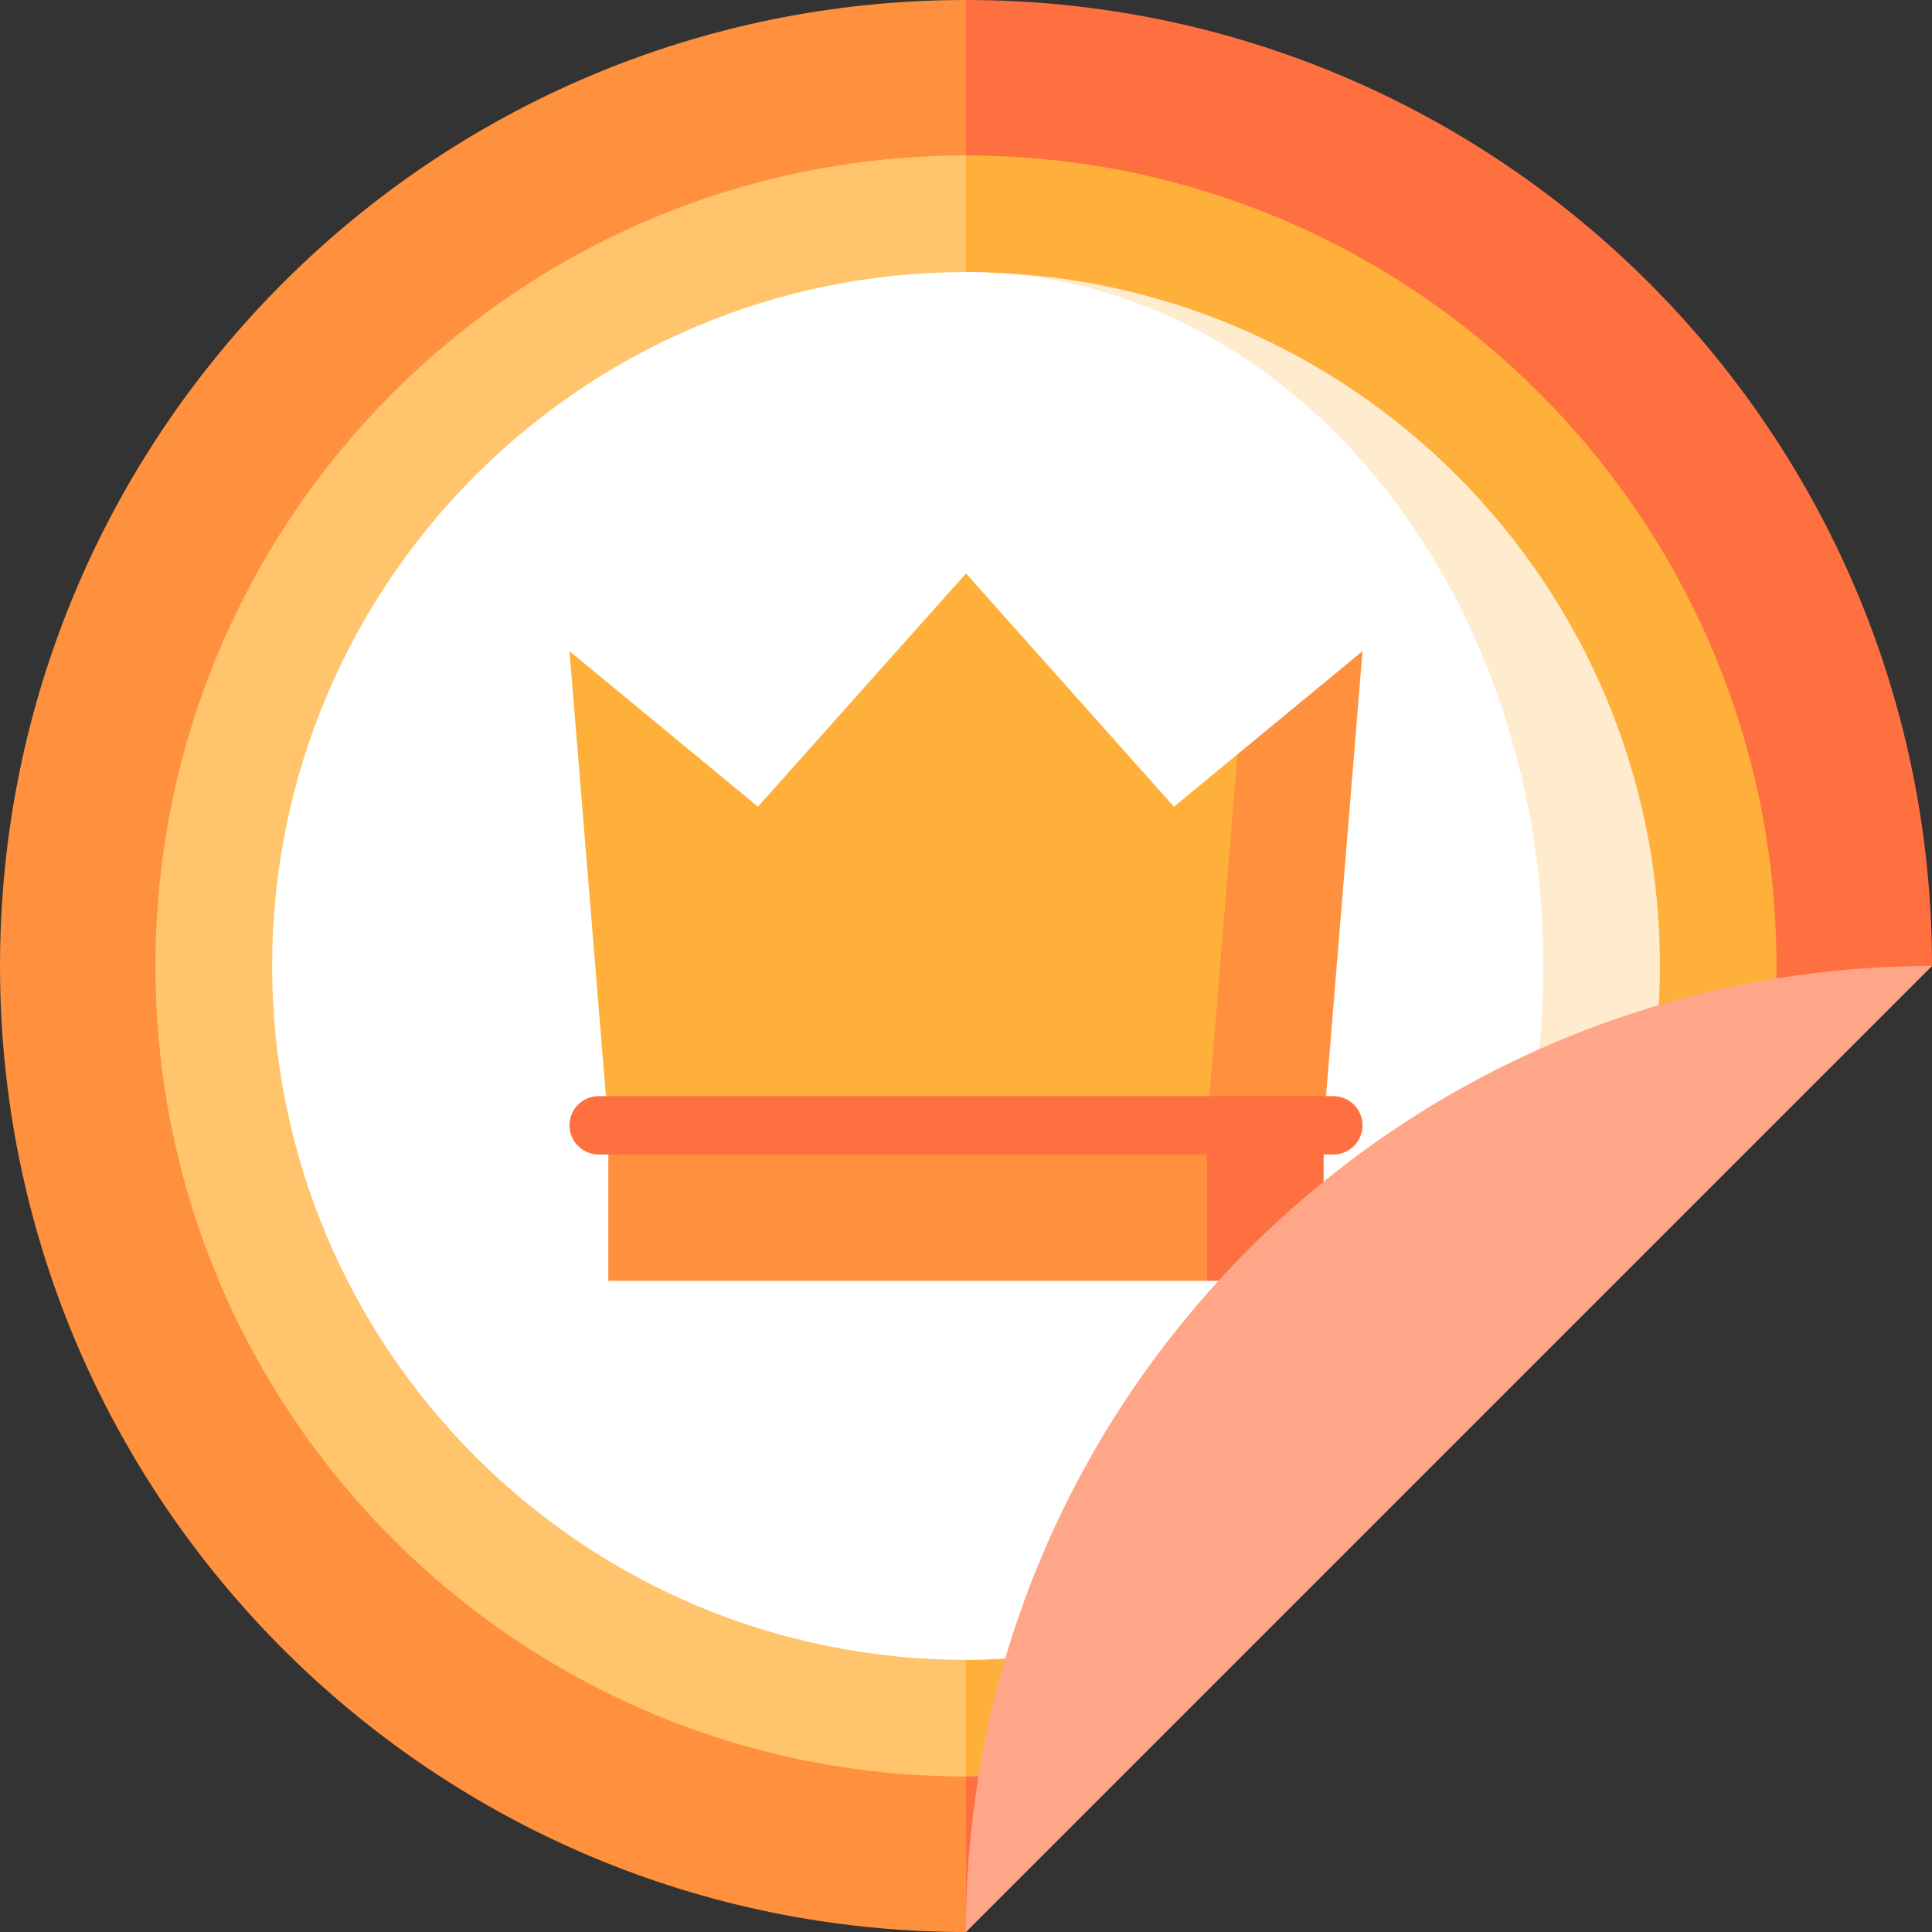 <svg width="30" height="30" viewBox="0 0 30 30" fill="none" xmlns="http://www.w3.org/2000/svg">
<rect x="0" y="0" width="30" height="30" fill="#333333" stroke="none"/>
<g clip-path="url(#clip0_474_4316)">
<path d="M15 0L12.586 15L15 30L20.69 20.689L30 15C30 6.716 23.285 0 15 0Z" fill="#FF7040"/>
<path d="M0 15C0 23.284 6.716 30 15 30V0C6.716 0 0 6.716 0 15Z" fill="#FF903D"/>
<path d="M15 2.414L10.774 15L15 27.585C15.307 27.585 15.612 27.573 15.914 27.552L27.552 15.914C27.574 15.612 27.585 15.307 27.585 15C27.585 8.049 21.951 2.414 15 2.414Z" fill="#FFB03B"/>
<path d="M2.414 15C2.414 21.95 8.049 27.585 15 27.585V2.414C8.049 2.414 2.414 8.049 2.414 15Z" fill="#FFC46C"/>
<path d="M15 4.225V25.774C15.485 25.774 15.963 25.741 16.431 25.679L25.68 16.431C25.742 15.963 25.775 15.485 25.775 14.999C25.775 9.049 20.951 4.225 15 4.225Z" fill="#FFEBCE"/>
<path d="M23.964 14.999C23.964 9.049 19.951 4.225 15 4.225C9.05 4.225 4.226 9.049 4.226 14.999C4.226 20.95 9.05 25.774 15 25.774C19.951 25.774 23.964 20.95 23.964 14.999Z" fill="white"/>
<path d="M19.215 11.713L16.932 18.683L20.553 17.476L21.157 10.111L19.215 11.713Z" fill="#FF903D"/>
<path d="M19.215 11.713L18.229 12.526L15 8.904L11.77 12.526L8.843 10.111L9.446 17.476L15 18.683L18.742 17.476L19.215 11.713Z" fill="#FFB03B"/>
<path d="M18.742 19.889H20.553V17.475H18.742L17.535 18.682L18.742 19.889Z" fill="#FF7040"/>
<path d="M18.742 17.475H9.446V19.889H18.742V17.475Z" fill="#FF903D"/>
<path d="M20.704 17.927H9.295C9.045 17.927 8.843 17.724 8.843 17.474C8.843 17.224 9.045 17.021 9.295 17.021H20.704C20.954 17.021 21.157 17.224 21.157 17.474C21.157 17.724 20.954 17.927 20.704 17.927Z" fill="#FF7040"/>
<path d="M15 30L30 15C21.716 15 15 21.716 15 30Z" fill="#FFA688"/>
</g>
<defs>
<clipPath id="clip0_474_4316">
<rect width="30" height="30" fill="white"/>
</clipPath>
</defs>
</svg>
